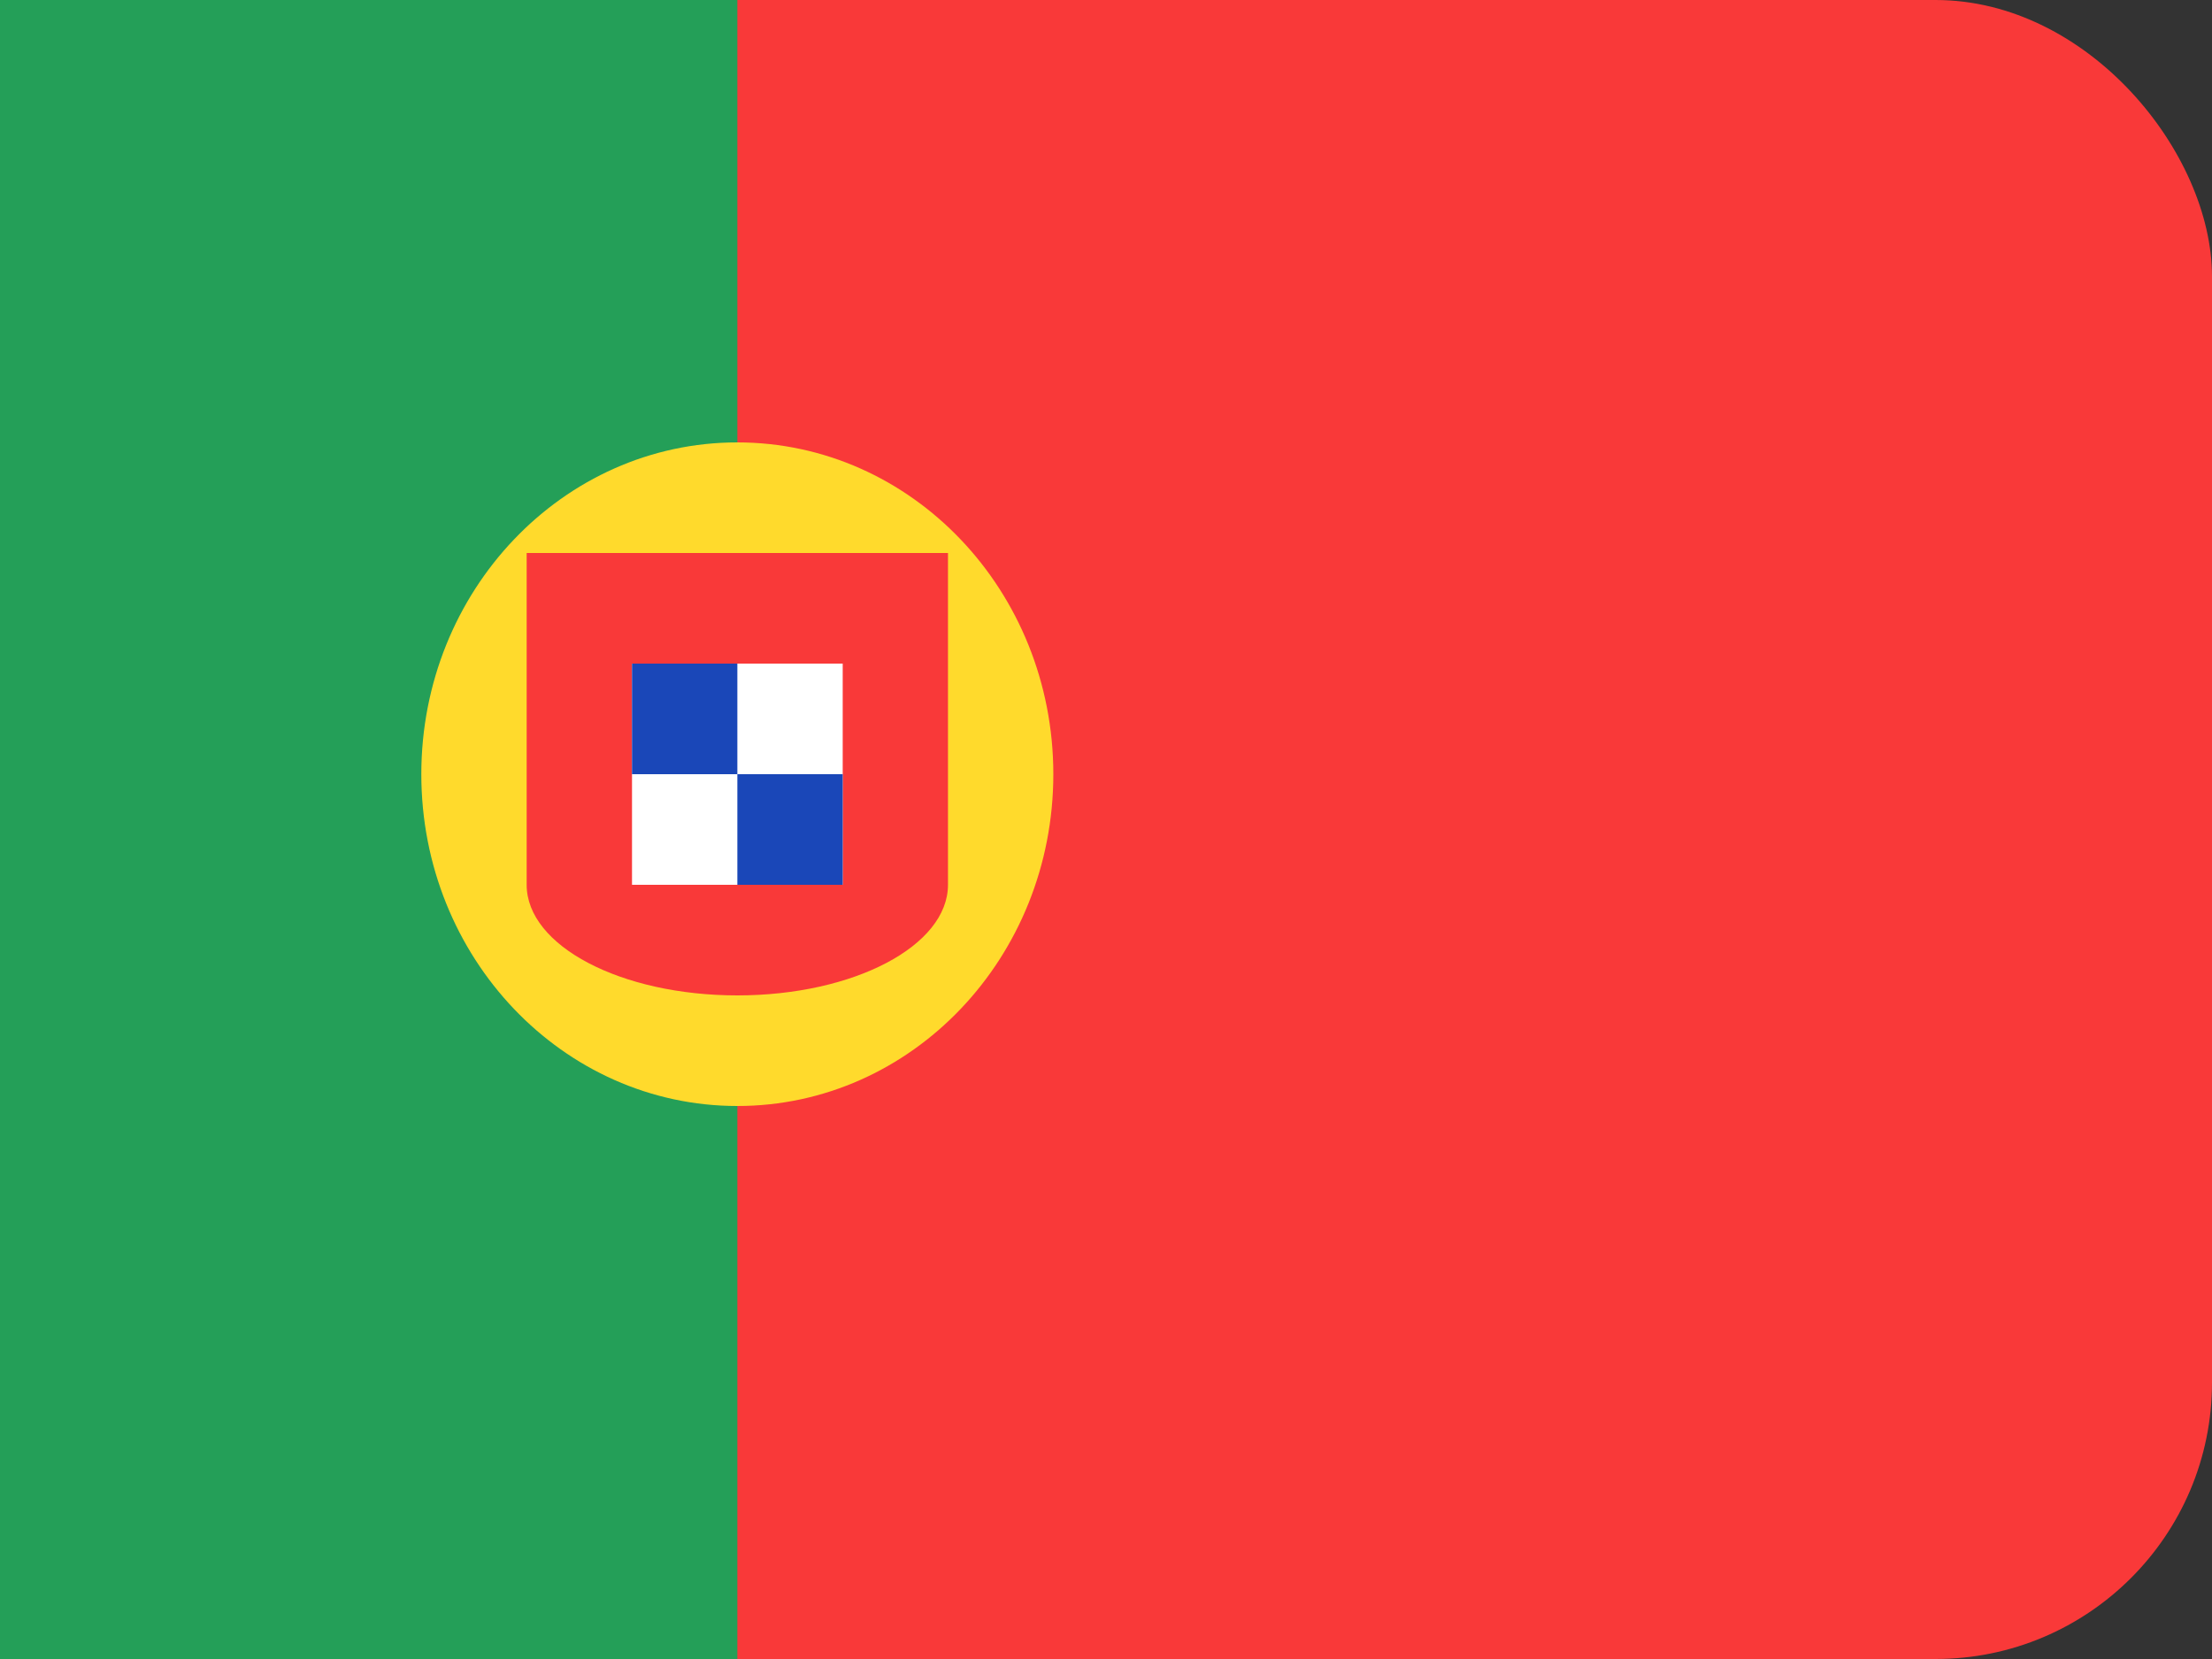 <?xml version="1.0" encoding="UTF-8"?>
<svg xmlns="http://www.w3.org/2000/svg" width="32" height="24" viewBox="0 0 32 24" fill="none">
  <rect x="0" y="0" width="32" height="24" fill="#333333" stroke="none"/>
  <rect width="32" height="24" rx="4" fill="#F93939"></rect>
  <path fill-rule="evenodd" clip-rule="evenodd" d="M0 0H10.667V24H0V0Z" fill="#249F58"></path>
  <path d="M10.667 16C13.191 16 15.238 13.851 15.238 11.2C15.238 8.549 13.191 6.4 10.667 6.4C8.142 6.4 6.095 8.549 6.095 11.2C6.095 13.851 8.142 16 10.667 16Z" fill="#FFDA2C"></path>
  <path fill-rule="evenodd" clip-rule="evenodd" d="M13.714 12.8V8H7.619V12.8C7.619 13.683 8.983 14.4 10.667 14.4C12.351 14.4 13.714 13.683 13.714 12.8Z" fill="#F93939"></path>
  <path fill-rule="evenodd" clip-rule="evenodd" d="M9.143 9.6H12.191V12.8H9.143V9.6Z" fill="white"></path>
  <path fill-rule="evenodd" clip-rule="evenodd" d="M9.143 9.6H10.667V11.2H9.143V9.6ZM10.667 11.2H12.191V12.8H10.667V11.2Z" fill="#1A47B8"></path>
</svg>
